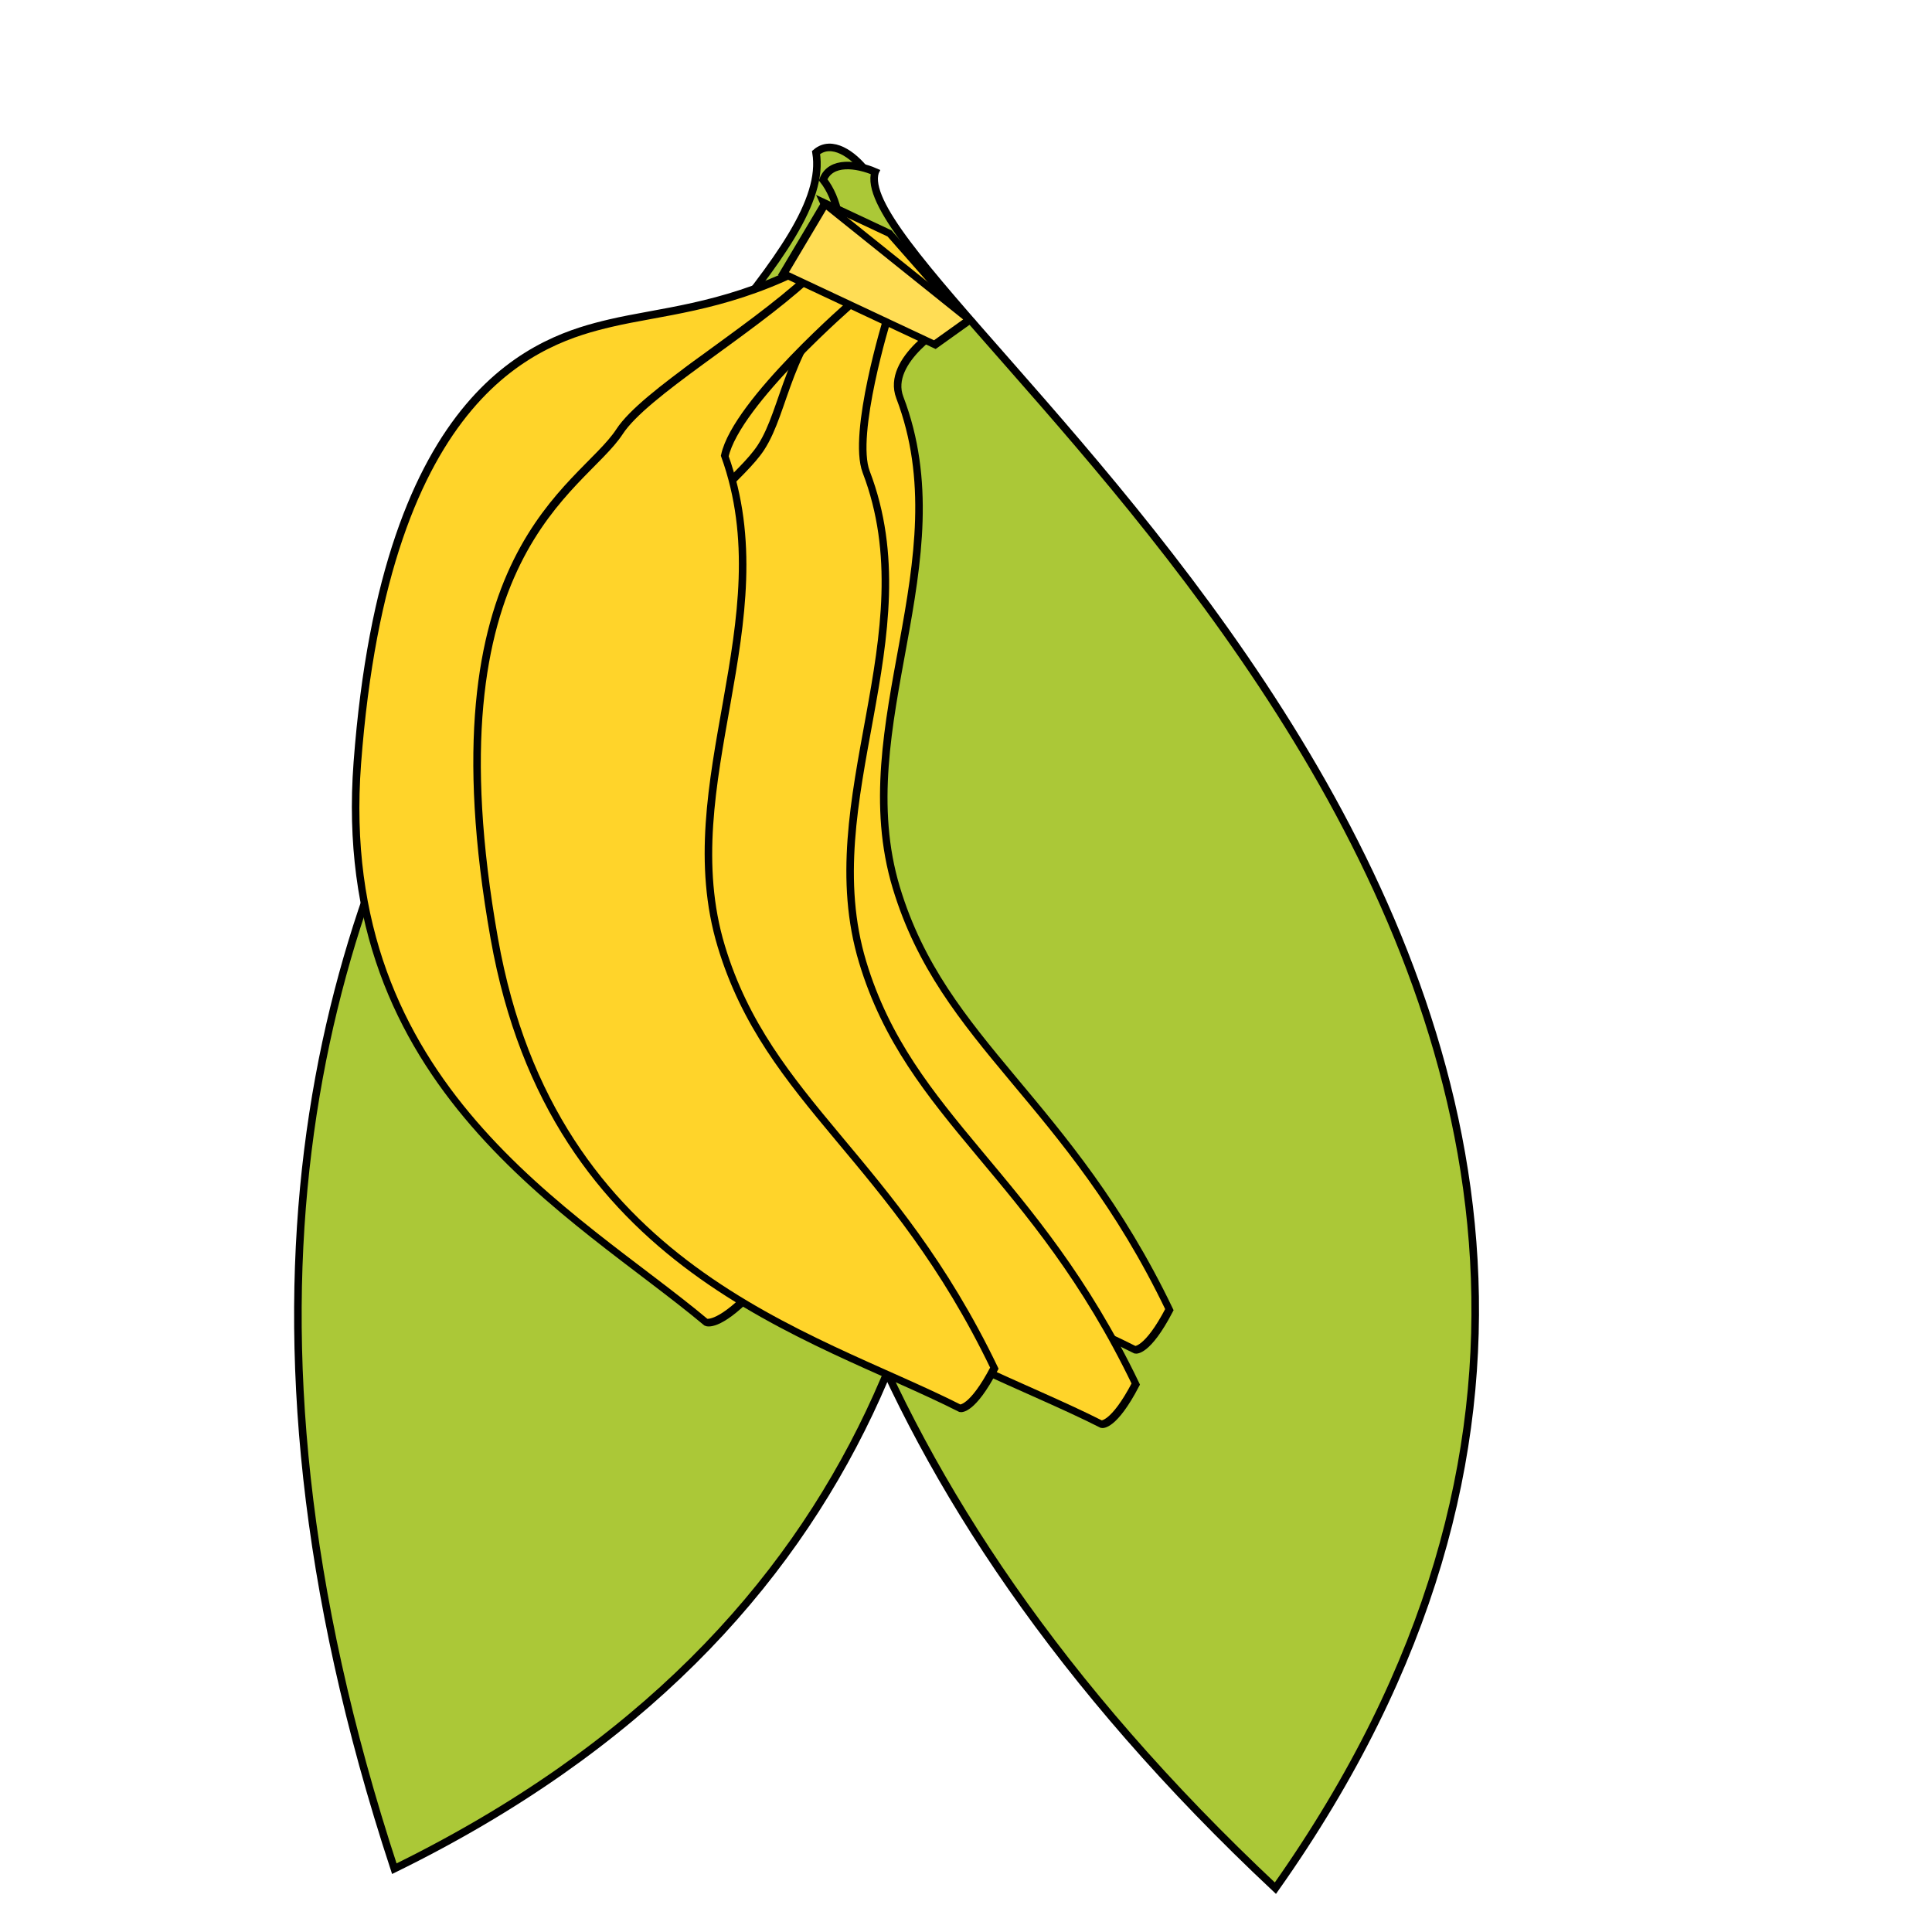 <?xml version="1.0" encoding="UTF-8" standalone="no"?>
<svg
   cursor="default"
   viewBox="0 0 256 256"
   version="1.1"
   id="svg48"
   sodipodi:docname="banana_clip.svg"
   inkscape:version="1.4.1-rc (d9e8dc1fe0, 2025-03-10)"
   width="100%"
   height="100%"
   xmlns:inkscape="http://www.inkscape.org/namespaces/inkscape"
   xmlns:sodipodi="http://sodipodi.sourceforge.net/DTD/sodipodi-0.dtd"
   xmlns="http://www.w3.org/2000/svg"
   xmlns:svg="http://www.w3.org/2000/svg">
  <defs
     id="defs48">
    <inkscape:path-effect
       effect="mirror_symmetry"
       start_point="131.973,120.68"
       end_point="131.973,174.566"
       center_point="131.973,147.623"
       id="path-effect16"
       is_visible="true"
       lpeversion="1.2"
       lpesatellites=""
       mode="free"
       discard_orig_path="false"
       fuse_paths="false"
       oposite_fuse="false"
       split_items="false"
       split_open="false"
       link_styles="false" />
    <inkscape:perspective
       sodipodi:type="inkscape:persp3d"
       inkscape:vp_x="38.629155 : 126.0358 : 1"
       inkscape:vp_y="0 : 1000 : 0"
       inkscape:vp_z="256 : 128 : 1"
       inkscape:persp3d-origin="128 : 85.333333 : 1"
       id="perspective1" />
  </defs>
  <sodipodi:namedview
     id="namedview48"
     pagecolor="#ffffff"
     bordercolor="#666666"
     borderopacity="1.0"
     inkscape:showpageshadow="2"
     inkscape:pageopacity="0.0"
     inkscape:pagecheckerboard="0"
     inkscape:deskcolor="#d1d1d1"
     inkscape:zoom="3.0991164"
     inkscape:cx="105.83662"
     inkscape:cy="120.03421"
     inkscape:window-width="1854"
     inkscape:window-height="1010"
     inkscape:window-x="0"
     inkscape:window-y="0"
     inkscape:window-maximized="1"
     inkscape:current-layer="svg48"
     showgrid="false" />
  <path
     style="fill:#abc837;stroke:#000000;stroke-width:1px;stroke-linecap:butt;stroke-linejoin:miter;stroke-opacity:1"
     d="M 114.68,22.592 C 102.529,34.226 182.391,183.834 52.249,247.613 2.979,97.789 112.375,45.754 108.13,20.21 c 2.102,-1.786 4.92,0.296 6.551,2.383 z"
     id="path38"
     sodipodi:nodetypes="cccc" />
  <path
     style="fill:#abc837;stroke:#000000;stroke-width:1px;stroke-linecap:butt;stroke-linejoin:miter;stroke-opacity:1"
     d="M 115.962,22.777 C 110.872,38.811 252.66,131.851 168.997,250.195 53.957,142.305 125.038,44.211 109.071,23.824 c 0.989,-2.575 4.46,-2.098 6.891,-1.048 z"
     id="path39"
     sodipodi:nodetypes="cccc" />
  <g
     id="g37"
     transform="matrix(0.586,0.666,-0.579,0.51,118.377,-25.213)"
     style="stroke-width:1.209">
    <path
       style="display:inline;fill:#ffd42a;stroke:#000000;stroke-width:1.209px;stroke-linecap:butt;stroke-linejoin:miter;stroke-opacity:1"
       d="m 52.602,55.756 c 0.246,14.081 -3.433,18.248 -1.605,25.792 2.788,11.5 -3.231,33.776 46.865,68.767 42.973,30.015 75.506,3.857 98.624,-6.767 0,0 1.478,-1.266 -1.112,-8.98 -33.494,-10.823 -52.035,-0.981 -74.265,-12.661 C 98.019,109.775 91.105,76.374 66.519,65.848 60.85,63.421 62.936,51.437 62.936,51.437 c 0,0 -6.362,2.393 -10.335,4.32 z"
       id="path32"
       sodipodi:nodetypes="cssccascc" />
    <path
       style="display:inline;fill:#ffd42a;stroke:#000000;stroke-width:1.209px;stroke-linecap:butt;stroke-linejoin:miter;stroke-opacity:1"
       d="m 49.065,60.205 c 0.246,14.081 7.519,21.671 9.347,29.215 2.788,11.5 -5.627,38.681 44.469,73.672 42.973,30.015 75.506,3.857 98.624,-6.767 0,0 1.478,-1.266 -1.112,-8.98 -33.494,-10.823 -52.035,-0.981 -74.265,-12.661 C 103.039,122.553 96.125,89.151 71.538,78.625 65.87,76.198 56.434,58.51 56.434,58.51 c 0,0 -3.396,-0.231 -7.368,1.696 z"
       id="path33"
       sodipodi:nodetypes="cssccascc" />
    <path
       style="display:inline;fill:#ffd42a;stroke:#000000;stroke-width:1.209px;stroke-linecap:butt;stroke-linejoin:miter;stroke-opacity:1"
       d="M 42.137,65.068 C 38.802,78.749 33.15,87.112 29.616,94.712 24.626,105.441 14.355,130.698 53.93,177.258 c 33.948,39.94 72.054,22.896 97.112,18.487 0,0 1.751,-0.85 1.204,-8.968 C 122.594,167.807 102.632,172.094 83.625,155.681 64.51,139.173 46.21,118.462 42.632,91.958 42.12,88.172 45.244,72.753 45.244,72.753 c 0,0 1.225,-8.54 -3.107,-7.686 z"
       id="path34"
       sodipodi:nodetypes="cssccascc" />
    <path
       style="display:inline;fill:#ffd42a;stroke:#000000;stroke-width:1.209px;stroke-linecap:butt;stroke-linejoin:miter;stroke-opacity:1"
       d="m 44.046,64.198 c 0.246,14.081 -3.205,34.106 -1.376,41.65 2.788,11.5 -5.627,38.681 44.469,73.672 42.973,30.015 75.506,3.857 98.624,-6.767 0,0 1.478,-1.266 -1.112,-8.98 -33.494,-10.823 -52.035,-0.981 -74.265,-12.661 C 87.296,138.98 80.149,106.105 55.795,95.053 50.925,87.493 51.186,60.905 51.186,60.905 c 0,0 -3.168,1.367 -7.14,3.293 z"
       id="path35"
       sodipodi:nodetypes="cssccaccc" />
    <path
       style="fill:#ffd42a;stroke:#000000;stroke-width:1.209px;stroke-linecap:butt;stroke-linejoin:miter;stroke-opacity:1"
       d="m 37.107,53.564 11.294,3.872 15.166,-8.873 H 47.11 Z"
       id="path36" />
    <path
       style="fill:#ffdd55;stroke:#000000;stroke-width:1.209px;stroke-linecap:butt;stroke-linejoin:miter;stroke-opacity:1"
       d="M 37.43,53.564 41.141,66.793 64.051,55.338 64.696,48.078 Z"
       id="path37" />
  </g>
</svg>
